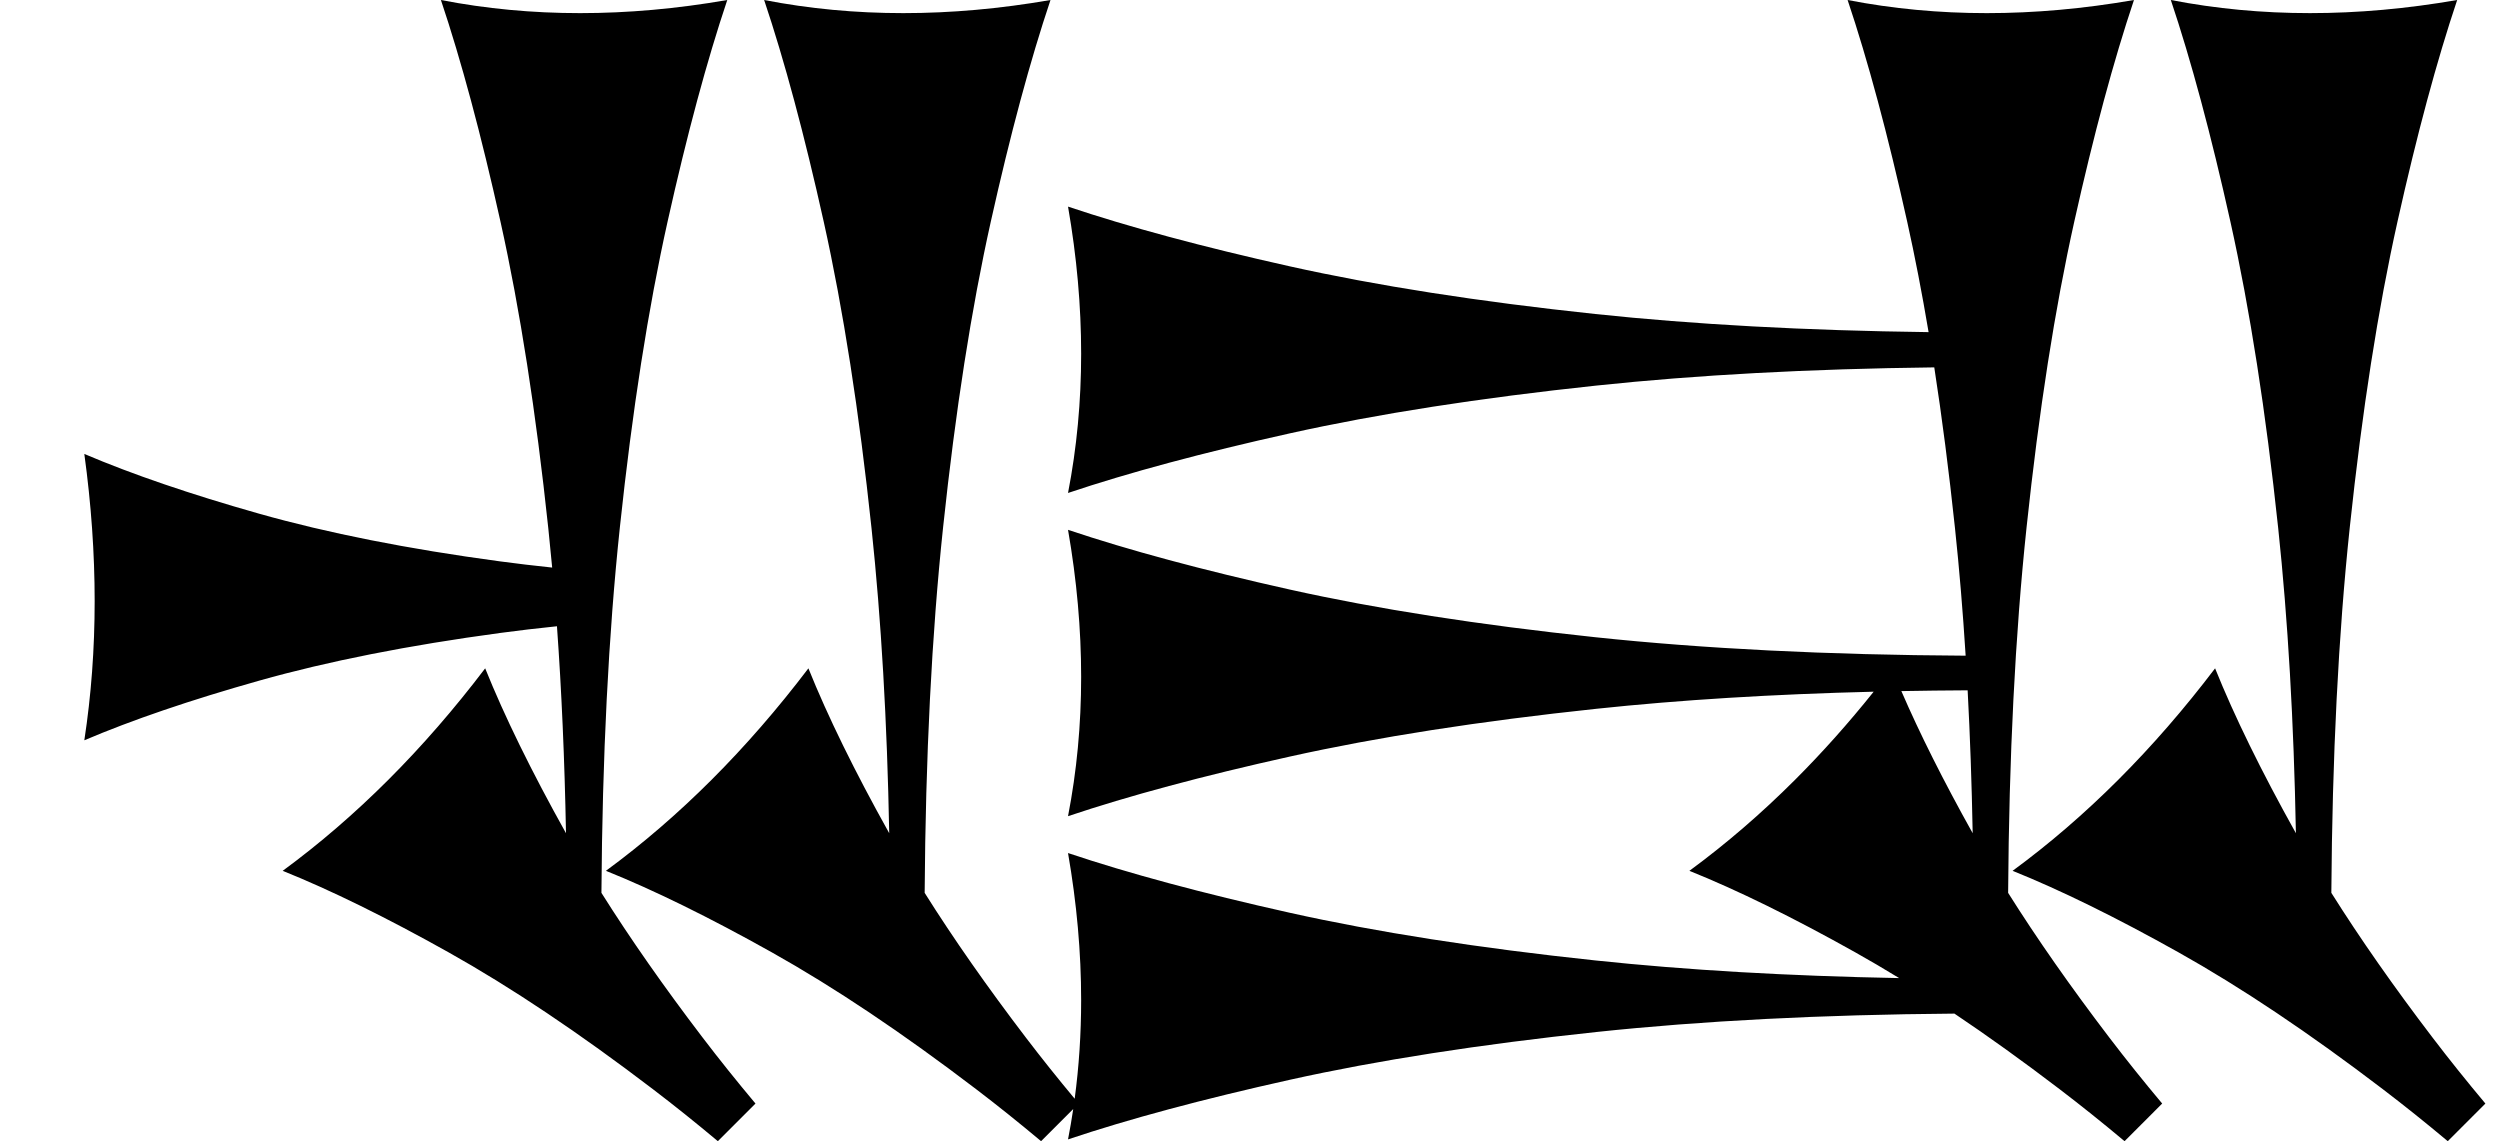 <?xml version="1.0" standalone="no"?>
<!DOCTYPE svg PUBLIC "-//W3C//DTD SVG 1.1//EN" "http://www.w3.org/Graphics/SVG/1.1/DTD/svg11.dtd" >
<svg xmlns="http://www.w3.org/2000/svg" xmlns:xlink="http://www.w3.org/1999/xlink" version="1.1" viewBox="0 0 1779 812">
   <path fill="currentColor"
d="M1741.83 812.062c-15.681 -13.127 -31.08 -25.456 -46.199 -36.987c-52.476 -40.024 -100.951 -72.488 -145.423 -97.394c-44.473 -24.904 -83.819 -44.238 -118.04 -58.003c26.149 -19.213 51.231 -40.825 75.246 -64.84
s46.963 -50.433 68.843 -79.25c13.714 34.093 32.884 73.202 57.51 117.329c-1.488 -79.522 -5.687 -151.854 -12.596 -216.998c-8.805 -83.019 -20.126 -155.66 -33.962 -217.925c-13.837 -62.264 -27.988 -114.929 -42.453 -157.995
c32.076 6.227 65.095 9.34 99.057 9.34s68.868 -3.113 104.717 -9.34c-14.464 43.066 -28.615 95.601 -42.453 157.606c-13.836 62.005 -25.157 134.516 -33.962 217.535c-8.121 76.583 -12.499 163.323 -13.129 260.218
c20.411 32.462 44.488 66.882 72.234 103.26c11.638 15.257 24.1 30.812 37.386 46.667c-11.815 11.815 -11.815 11.815 -26.775 26.776zM1511.83 812.062c-15.681 -13.127 -31.08 -25.456 -46.199 -36.987
c-25.927 -19.775 -50.878 -37.705 -74.852 -53.789c-94.566 0.739 -179.518 5.104 -254.856 13.095c-83.019 8.805 -155.66 20.126 -217.925 33.962c-62.264 13.837 -114.929 27.988 -157.995 42.453
c1.389 -7.156 2.623 -14.359 3.702 -21.609c-8.144 8.145 -9.769 9.77 -22.875 22.876c-15.681 -13.127 -31.08 -25.456 -46.199 -36.987c-52.476 -40.024 -100.951 -72.488 -145.423 -97.394
c-44.473 -24.904 -83.819 -44.238 -118.04 -58.003c26.149 -19.213 51.231 -40.825 75.246 -64.84s46.963 -50.433 68.843 -79.25c13.714 34.093 32.884 73.202 57.51 117.329c-1.488 -79.522 -5.687 -151.854 -12.596 -216.998
c-8.805 -83.019 -20.126 -155.66 -33.962 -217.925c-13.837 -62.264 -27.988 -114.929 -42.453 -157.995c32.076 6.227 65.095 9.34 99.057 9.34s68.868 -3.113 104.717 -9.34c-14.464 43.066 -28.615 95.601 -42.453 157.606
c-13.836 62.005 -25.157 134.516 -33.962 217.535c-8.121 76.583 -12.499 163.323 -13.129 260.218c20.411 32.462 44.488 66.882 72.234 103.26c10.798 14.155 22.305 28.568 34.522 43.238c3.067 -22.908 4.602 -46.28 4.602 -70.118
c0 -33.962 -3.113 -68.868 -9.34 -104.717c43.066 14.464 95.601 28.615 157.606 42.453c62.005 13.836 134.516 25.157 217.535 33.962c64.822 6.874 136.921 11.066 216.295 12.573c-10.621 -6.507 -21.031 -12.617 -31.231 -18.329
c-44.473 -24.904 -83.819 -44.238 -118.04 -58.003c26.149 -19.213 51.231 -40.825 75.246 -64.84c19.321 -19.321 37.952 -40.197 55.892 -62.628c-71.841 1.776 -137.635 5.833 -197.383 12.17
c-83.019 8.805 -155.66 20.126 -217.925 33.962c-62.264 13.837 -114.929 27.988 -157.995 42.453c6.227 -32.076 9.34 -65.095 9.34 -99.057s-3.113 -68.868 -9.34 -104.717c43.066 14.464 95.601 28.615 157.606 42.453
c62.005 13.836 134.516 25.157 217.535 33.962c77.475 8.216 165.343 12.601 263.604 13.149c-1.995 -31.629 -4.521 -61.852 -7.577 -90.667c-4.312 -40.653 -9.227 -78.817 -14.744 -114.493c-88.829 1.052 -168.997 5.37 -240.504 12.954
c-83.019 8.805 -155.66 20.126 -217.925 33.962c-62.264 13.837 -114.929 27.988 -157.995 42.453c6.227 -32.076 9.34 -65.095 9.34 -99.057s-3.113 -68.868 -9.34 -104.717c43.066 14.464 95.601 28.615 157.606 42.453
c62.005 13.836 134.516 25.157 217.535 33.962c70.478 7.474 149.556 11.777 237.233 12.906c-4.666 -27.724 -9.723 -53.84 -15.169 -78.349c-13.837 -62.264 -27.988 -114.929 -42.453 -157.995c32.076 6.227 65.095 9.34 99.057 9.34
s68.868 -3.113 104.717 -9.34c-14.464 43.066 -28.615 95.601 -42.453 157.606c-13.836 62.005 -25.157 134.516 -33.962 217.535c-8.121 76.583 -12.499 163.323 -13.129 260.218c20.411 32.462 44.488 66.882 72.234 103.26
c11.638 15.257 24.1 30.812 37.386 46.667c-11.815 11.815 -11.815 11.815 -26.775 26.776zM510.827 812.062c-15.681 -13.127 -31.08 -25.456 -46.199 -36.987c-52.476 -40.024 -100.951 -72.488 -145.423 -97.394
c-44.473 -24.904 -83.819 -44.238 -118.04 -58.003c26.149 -19.213 51.231 -40.825 75.246 -64.84s46.963 -50.433 68.843 -79.25c13.714 34.093 32.884 73.202 57.51 117.329c-0.977 -52.187 -3.12 -101.277 -6.432 -147.271
c-13.749 1.403 -27.134 2.982 -40.153 4.734c-65.408 8.805 -122.641 20.126 -171.697 33.962c-49.057 13.837 -90.551 27.988 -124.481 42.453c4.905 -32.076 7.358 -65.095 7.358 -99.057s-2.453 -68.868 -7.358 -104.717
c33.931 14.464 75.322 28.615 124.175 42.453c48.852 13.836 105.982 25.157 171.391 33.962c12.13 1.633 24.584 3.114 37.361 4.444c-0.866 -9.464 -1.785 -18.784 -2.759 -27.962c-8.805 -83.019 -20.126 -155.66 -33.962 -217.925
c-13.837 -62.264 -27.988 -114.929 -42.453 -157.995c32.076 6.227 65.095 9.34 99.057 9.34s68.868 -3.113 104.717 -9.34c-14.464 43.066 -28.615 95.601 -42.453 157.606c-13.836 62.005 -25.157 134.516 -33.962 217.535
c-8.121 76.583 -12.499 163.323 -13.129 260.218c20.411 32.462 44.488 66.882 72.234 103.26c11.638 15.257 24.1 30.812 37.386 46.667c-11.815 11.815 -11.815 11.815 -26.775 26.776zM1403.76 592.918
c-0.661 -35.315 -1.856 -69.214 -3.586 -101.693c-15.992 0.084 -31.713 0.271 -47.162 0.559c13.019 30.128 29.935 63.84 50.748 101.135z" />
</svg>

